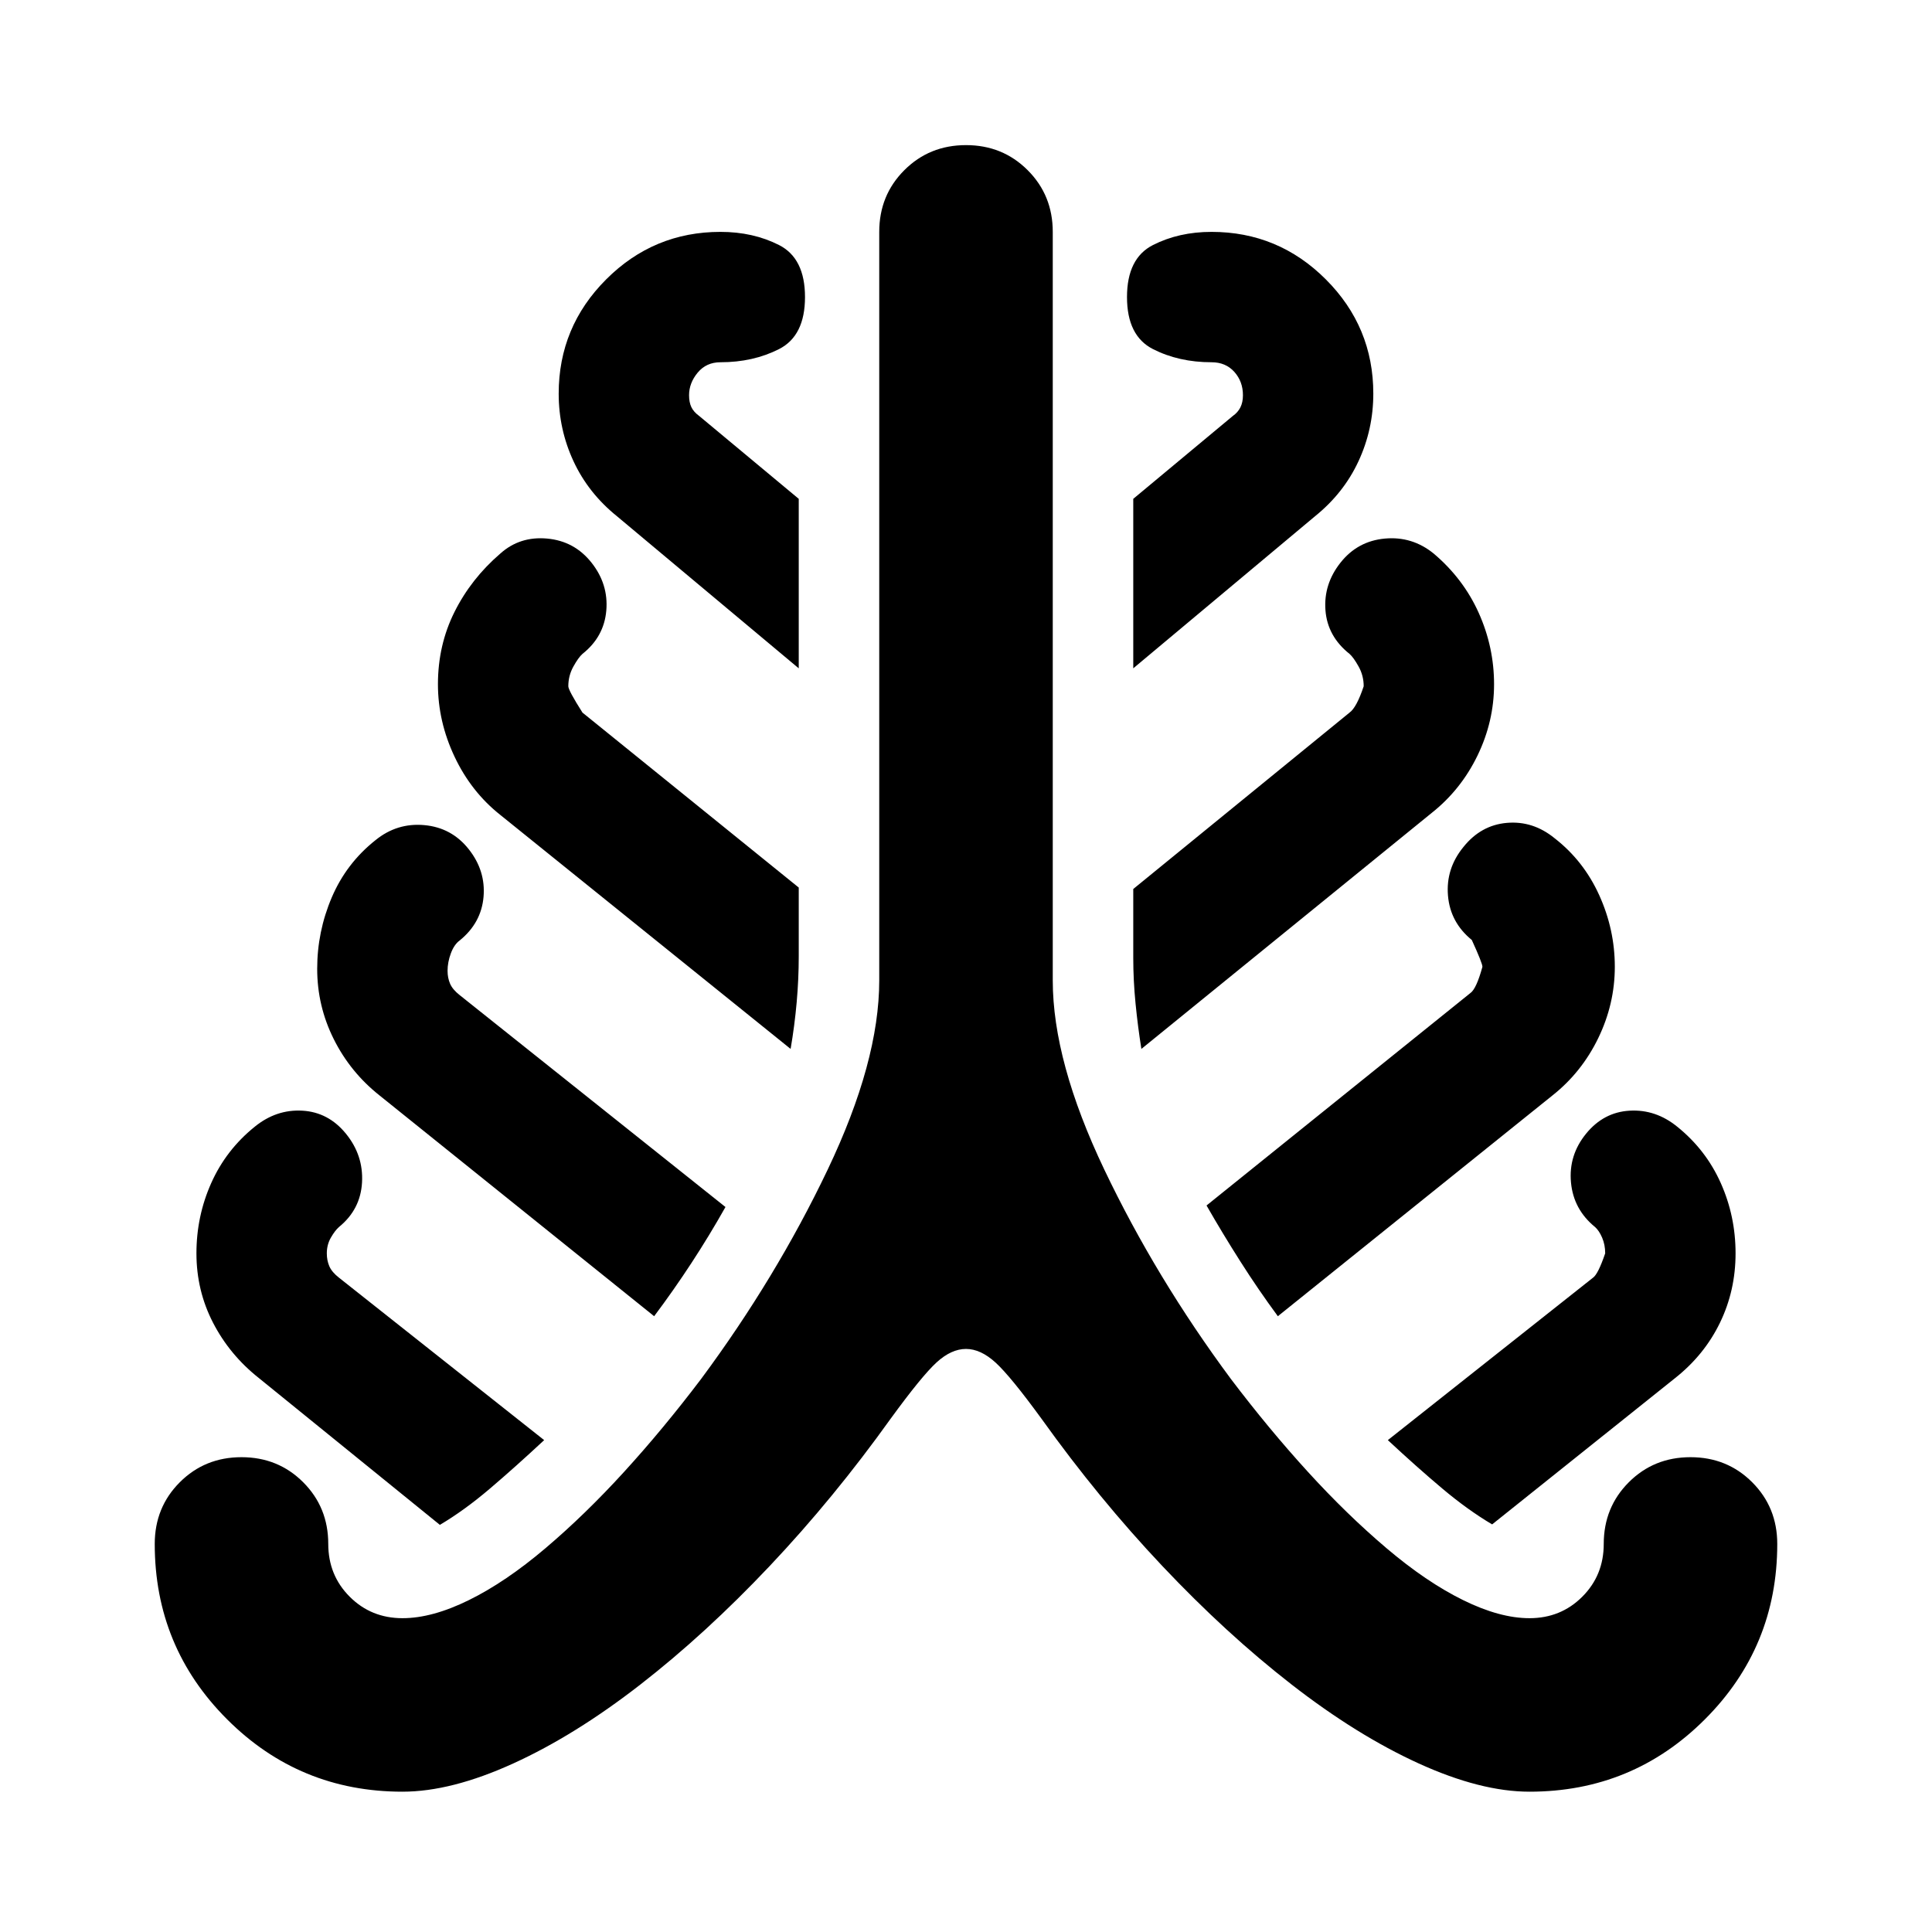 <svg xmlns="http://www.w3.org/2000/svg" height="24" viewBox="0 -960 960 960" width="24"><path d="M200-69.72q-51.2 0-87.15-35.95-35.96-35.96-35.96-87.16 0-18.19 12.46-30.65 12.45-12.45 30.65-12.45t30.65 12.45q12.46 12.46 12.46 30.65 0 15.57 10.66 26.23 10.66 10.67 26.23 10.67 14.76 0 33.02-9 18.26-9 38.02-25.77 19.76-16.76 39.14-38.02 19.39-21.26 38.15-46.02 37.28-50.28 62.92-104.04 25.64-53.76 25.64-94.05v-371.95q0-18.2 12.46-30.65 12.45-12.46 30.65-12.46t30.65 12.46q12.46 12.45 12.46 30.65v371.95q0 40.29 25.64 94.05t62.92 104.04q18.76 24.76 38.15 46.02 19.38 21.26 39.14 38.02 19.76 16.77 38.02 25.77t33.02 9q15.57 0 26.23-10.67 10.66-10.66 10.66-26.23 0-18.19 12.46-30.65 12.45-12.45 30.65-12.45t30.65 12.45q12.46 12.46 12.46 30.65 0 51.2-35.96 87.16Q811.2-69.72 760-69.72q-24.24 0-54.98-14t-63.22-39.24q-32.47-25.24-64.21-58.86-31.74-33.61-59.98-73.09-15.48-21.24-22.9-28.02-7.43-6.79-14.71-6.79-7.28 0-14.59 6.67-7.3 6.66-22.78 27.9-28.24 39.48-60.1 73.22-31.86 33.73-64.33 58.97-32.48 25.24-63.22 39.24-30.74 14-54.98 14Zm18.57-132.58-90-73q-14.48-11.48-22.72-27.46-8.24-15.98-8.24-34.46t7.36-34.95q7.36-16.48 21.6-27.96 10.71-8.72 23.67-7.98 12.96.74 21.67 11.46 8.72 10.72 7.98 24.17-.74 13.46-11.46 22.18-2 1.76-4.02 5.28-2.02 3.52-2.02 7.8 0 3.52 1.26 6.43 1.26 2.9 4.78 5.66l101.96 80.72q-14.48 13.48-27.07 24.19-12.6 10.72-24.75 17.92Zm106.47-103.68L188.57-415.7q-14.48-11.47-22.72-27.95-8.24-16.48-8.24-34.96t7.24-35.46q7.24-16.97 21.72-28.45 10.71-8.72 24.29-7.48 13.57 1.24 22.05 11.96 8.48 10.71 7.36 23.67t-11.84 21.67q-2.76 2-4.4 6.41-1.64 4.4-1.64 8.68 0 3.52 1.26 6.43 1.26 2.9 4.78 5.66l132.05 105.28q-8 14.2-16.86 27.75-8.86 13.56-18.58 26.51Zm67.81-132.82L248.57-555.09q-14.48-11.48-22.72-28.95-8.24-17.48-8.24-35.96 0-19.48 8.24-35.96 8.24-16.47 22.72-28.95 9.71-8.72 23.29-7.48 13.57 1.24 22.05 11.96 8.48 10.71 7.36 23.79-1.12 13.07-11.84 21.55-2 1.76-4.52 6.29-2.52 4.52-2.52 9.8 0 2 7.04 13.09l107.46 86.93v34.2q0 11.19-1.02 22.75-1.02 11.55-3.02 23.23Zm4.04-189.11-90.32-75.57q-14.24-11.48-21.6-27.34-7.36-15.85-7.36-33.57 0-33.2 23.6-56.79 23.59-23.6 56.79-23.6 16.24 0 29.12 6.55Q400-831.67 400-812.39t-12.88 25.84Q374.24-780 358-780q-7.04 0-11.33 5.16-4.28 5.17-4.28 11.21 0 3.52 1.14 5.92 1.14 2.41 3.9 4.41l49.46 41.17v84.22ZM567.15-438.8q-1.76-10.96-2.9-22.52-1.14-11.55-1.14-22.75v-34.19l107.46-87.65q3.52-2.52 7.04-13.09 0-5.28-2.52-9.8-2.52-4.53-4.52-6.29-10.96-8.71-11.96-21.67t7.48-23.67q8.48-10.72 22.05-11.96 13.58-1.24 24.29 7.48 14.72 12.48 22.34 29.45 7.62 16.98 7.62 35.46t-8.24 35.46q-8.24 16.97-22.72 28.45L567.15-438.8Zm-4.04-189.11v-84.22l49.46-41.17q2.52-1.77 3.78-4.29 1.26-2.52 1.26-6.04 0-6.8-4.28-11.59Q609.04-780 602-780q-16.24 0-29.12-6.55Q560-793.11 560-812.39t12.88-25.84q12.88-6.55 29.12-6.55 33.2 0 56.79 23.6 23.6 23.59 23.6 56.79 0 17.72-7.36 33.57-7.36 15.86-21.6 27.34l-90.32 75.57Zm71.85 321.93q-9.72-13.19-18.58-27.13-8.86-13.93-16.86-27.89l131.05-105.52q3-2 6.04-13.09 0-1.76-5.28-13.32-10.72-8.72-11.84-22.06-1.12-13.34 7.6-24.05 8.71-10.96 21.67-12.08 12.96-1.12 23.67 7.6 14.48 11.24 22.22 28.34 7.74 17.09 7.74 35.57t-8.24 35.46q-8.24 16.98-22.72 28.45L634.96-305.98Zm106.47 103.44q-12.15-7.2-24.75-17.8-12.59-10.59-27.07-24.07l101.96-80.72q2.52-1.76 6.04-12.09 0-4.28-1.52-7.8-1.52-3.52-3.52-5.28-10.72-8.72-11.96-22.18-1.24-13.45 7.48-24.17 8.71-10.72 21.67-11.46 12.96-.74 23.67 7.98 14.24 11.48 21.6 27.96 7.36 16.47 7.36 34.95 0 18.48-7.74 34.46t-22.22 27.46l-91 72.76Z"/></svg>
